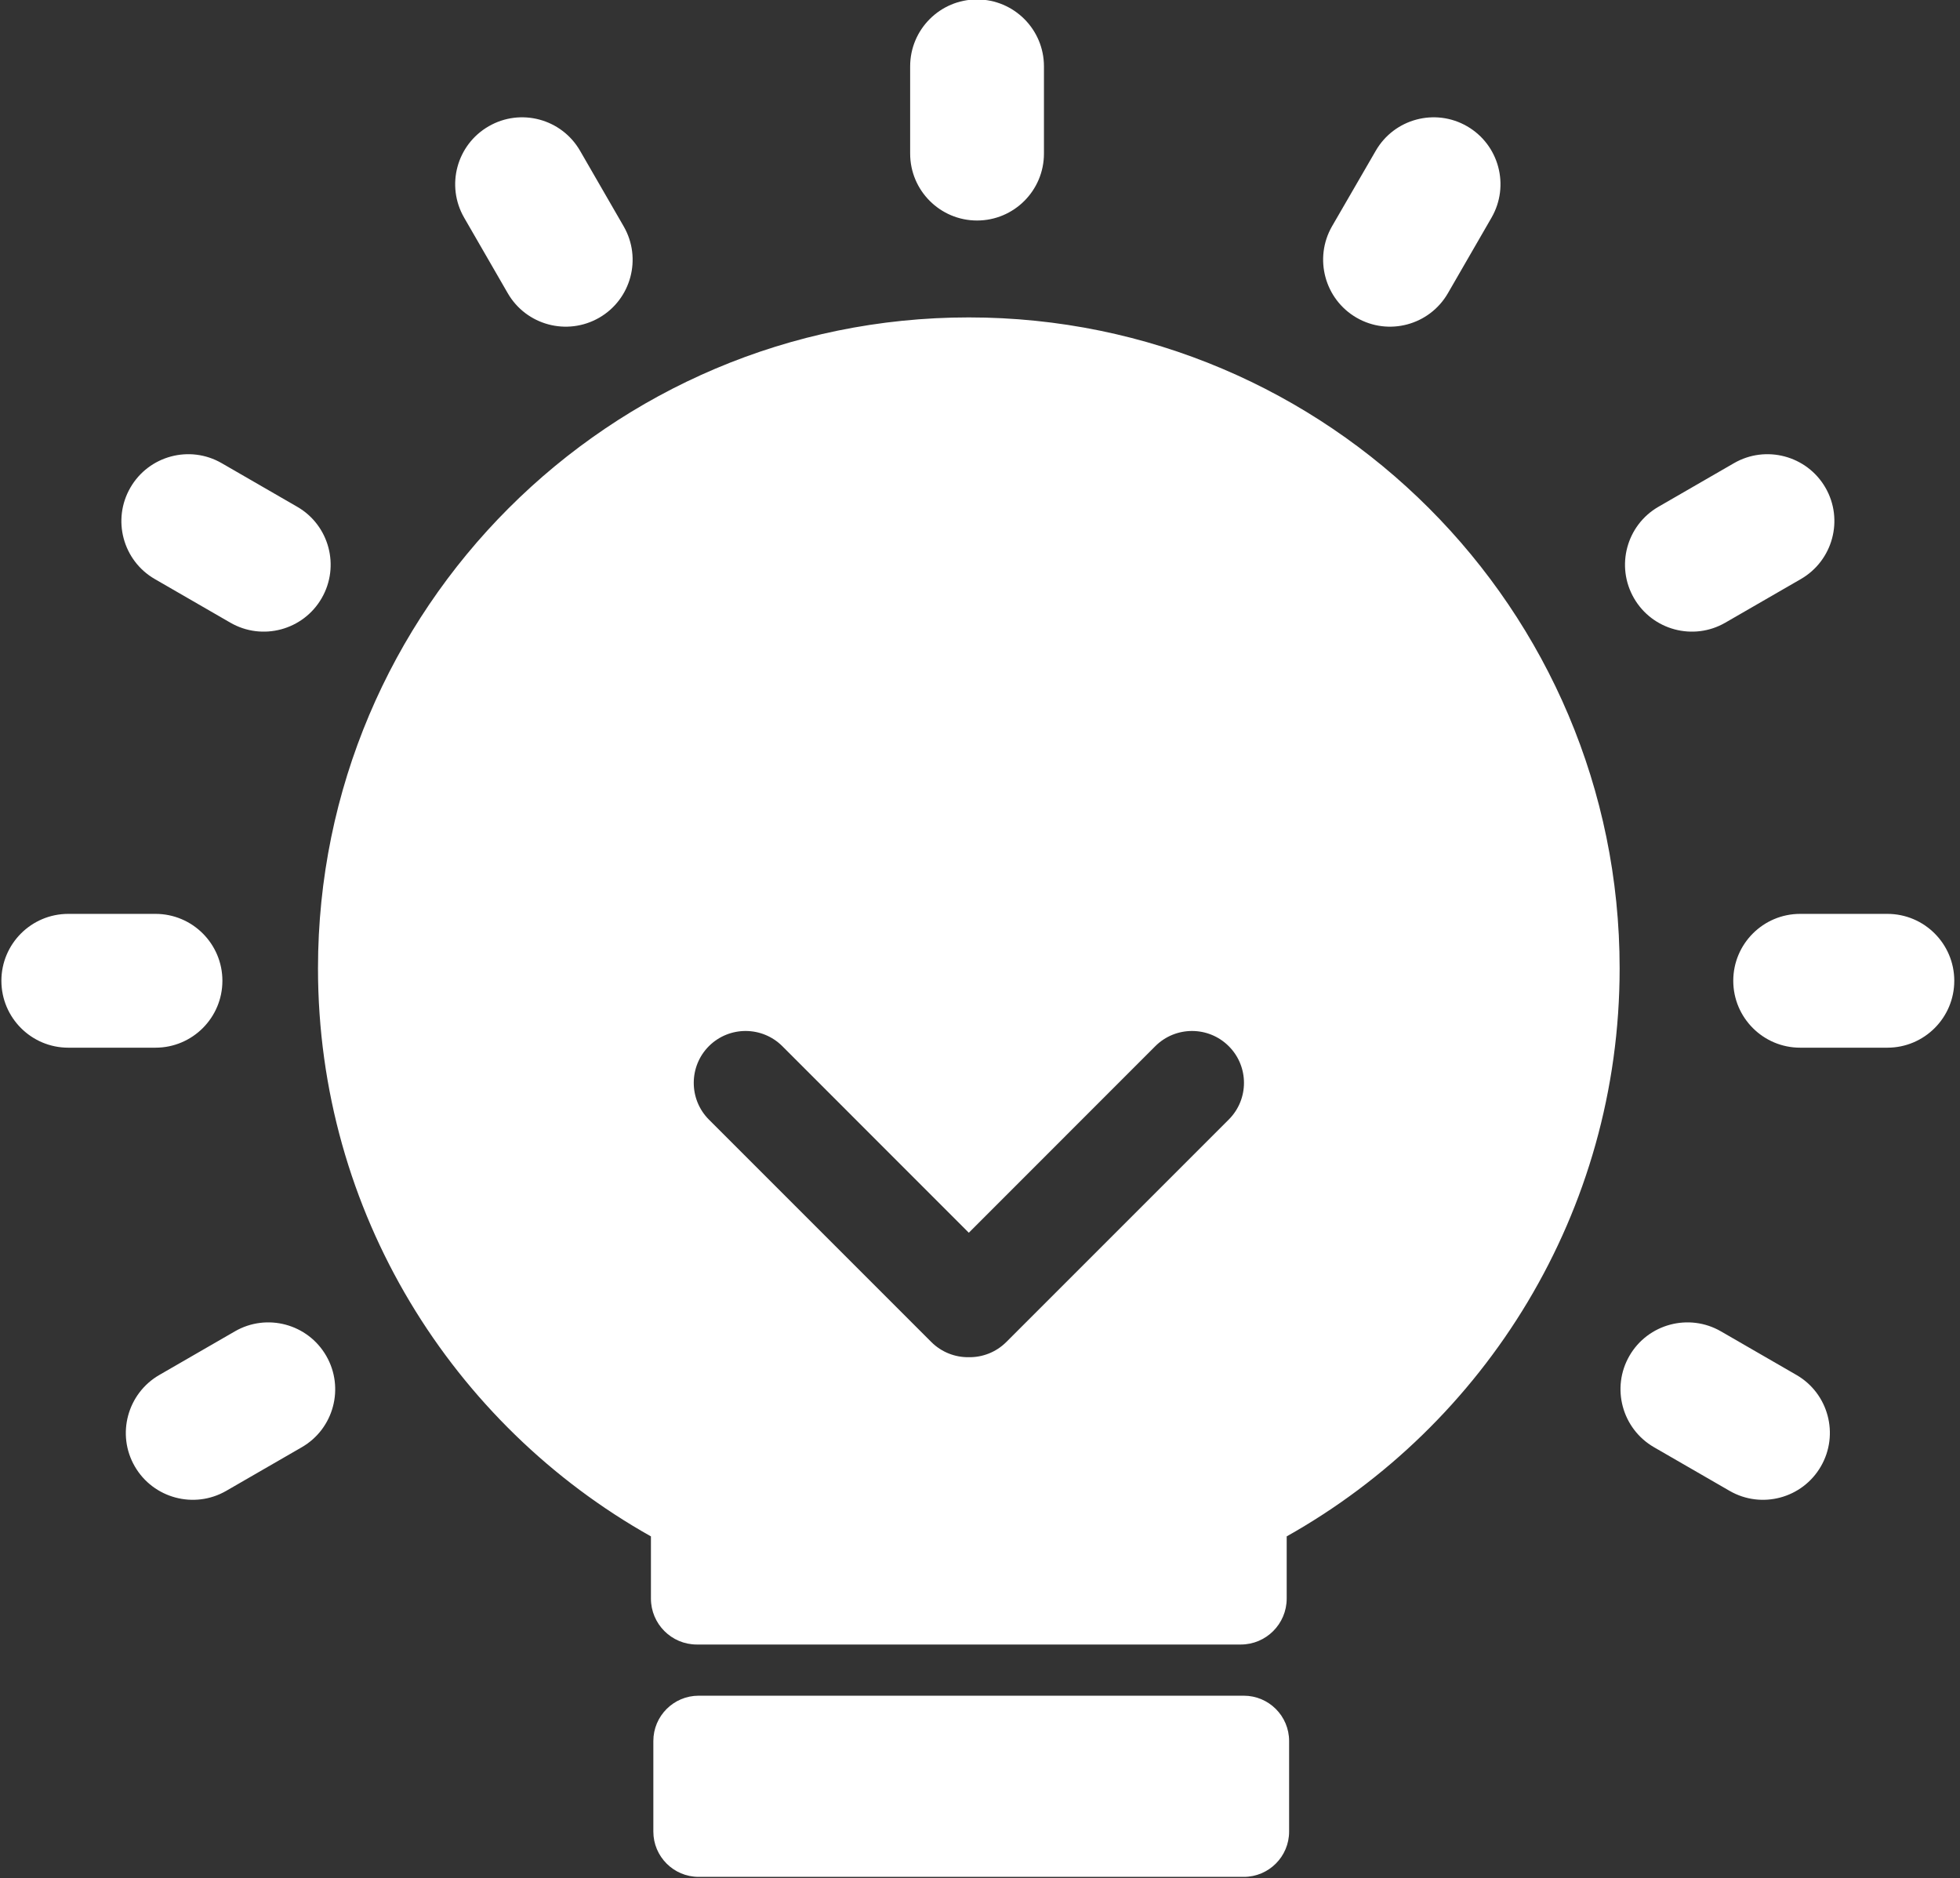 <?xml version="1.0" encoding="UTF-8" standalone="no"?>
<!DOCTYPE svg PUBLIC "-//W3C//DTD SVG 1.1//EN" "http://www.w3.org/Graphics/SVG/1.1/DTD/svg11.dtd">
<svg width="100%" height="100%" viewBox="0 0 478 458" version="1.1" xmlns="http://www.w3.org/2000/svg" xmlns:xlink="http://www.w3.org/1999/xlink" xml:space="preserve" style="fill-rule:evenodd;clip-rule:evenodd;stroke-linejoin:round;stroke-miterlimit:1.414;">
    <rect x="0" y="0" width="478" height="458" fill="#333333" stroke="none"/>
    <g transform="matrix(1,0,0,1,-11,-21)">
        <g id="Hint-Icon" transform="matrix(3.464,0,0,3.464,-4446.76,-1886.59)">
            <path d="M1374.45,682.806L1336.07,682.806C1334.31,682.806 1332.88,681.377 1332.88,679.618L1332.88,673.241C1332.88,671.482 1334.31,670.053 1336.07,670.053L1374.45,670.053C1376.21,670.053 1377.64,671.482 1377.64,673.241L1377.64,679.618C1377.64,681.377 1376.21,682.806 1374.45,682.806ZM1332.71,658.838C1318.73,650.989 1309.27,636.017 1309.27,618.854C1309.27,593.565 1329.8,573.033 1355.09,573.033C1380.38,573.033 1400.91,593.565 1400.91,618.854C1400.91,636.017 1391.45,650.989 1377.47,658.838L1377.47,663.216C1377.47,665.001 1376.02,666.45 1374.24,666.45L1335.94,666.45C1334.16,666.45 1332.71,665.001 1332.71,663.216L1332.71,658.838ZM1408.65,655.633C1410.9,656.933 1413.78,656.16 1415.08,653.909C1416.38,651.658 1415.61,648.776 1413.36,647.476L1408.04,644.405C1405.79,643.106 1402.9,643.878 1401.6,646.129C1400.3,648.38 1401.08,651.263 1403.33,652.562L1408.65,655.633ZM1302.81,655.633C1300.56,656.933 1297.67,656.16 1296.37,653.909C1295.07,651.658 1295.85,648.776 1298.1,647.476L1303.42,644.405C1305.67,643.106 1308.55,643.878 1309.85,646.129C1311.15,648.38 1310.38,651.263 1308.13,652.562L1302.81,655.633ZM1355.09,646.225C1354.14,646.24 1353.18,645.884 1352.45,645.156L1336.79,629.498C1335.37,628.072 1335.37,625.757 1336.79,624.331C1338.22,622.906 1340.53,622.906 1341.96,624.331L1355.09,637.464L1368.22,624.331C1369.65,622.906 1371.96,622.906 1373.39,624.331C1374.82,625.757 1374.82,628.072 1373.39,629.498L1357.73,645.156C1357,645.884 1356.04,646.24 1355.09,646.225ZM1419.76,615.019C1422.36,615.019 1424.47,617.129 1424.47,619.728C1424.47,622.328 1422.36,624.438 1419.76,624.438L1413.62,624.438C1411.02,624.438 1408.91,622.328 1408.91,619.728C1408.91,617.129 1411.02,615.019 1413.62,615.019L1419.76,615.019ZM1297.83,624.438L1291.69,624.438C1289.09,624.438 1286.98,622.328 1286.98,619.728C1286.98,617.129 1289.09,615.019 1291.69,615.019L1297.83,615.019C1300.43,615.019 1302.54,617.129 1302.54,619.728C1302.54,622.328 1300.43,624.438 1297.83,624.438ZM1413.67,591.45C1415.92,590.151 1416.7,587.268 1415.4,585.017C1414.1,582.766 1411.21,581.993 1408.96,583.293L1403.64,586.364C1401.39,587.664 1400.62,590.546 1401.92,592.797C1403.22,595.048 1406.1,595.821 1408.35,594.521L1413.67,591.45ZM1297.78,591.45C1295.53,590.151 1294.76,587.268 1296.06,585.017C1297.36,582.766 1300.24,581.993 1302.49,583.293L1307.81,586.364C1310.06,587.664 1310.83,590.546 1309.53,592.797C1308.23,595.048 1305.35,595.821 1303.1,594.521L1297.78,591.45ZM1391.89,566.012C1393.19,563.761 1392.42,560.878 1390.17,559.578C1387.92,558.279 1385.04,559.051 1383.74,561.302L1380.66,566.621C1379.37,568.872 1380.14,571.754 1382.39,573.054C1384.64,574.354 1387.52,573.581 1388.82,571.33L1391.89,566.012ZM1319.56,566.012C1318.26,563.761 1319.03,560.878 1321.29,559.578C1323.54,558.279 1326.42,559.051 1327.72,561.302L1330.79,566.621C1332.09,568.872 1331.32,571.754 1329.07,573.054C1326.81,574.354 1323.93,573.581 1322.63,571.33L1319.56,566.012ZM1360.38,555.361C1360.38,552.761 1358.27,550.651 1355.67,550.651C1353.07,550.651 1350.96,552.761 1350.96,555.361L1350.96,561.502C1350.96,564.101 1353.07,566.212 1355.67,566.212C1358.27,566.212 1360.38,564.101 1360.38,561.502L1360.38,555.361Z" style="fill:white;"/>
        </g>
    </g>
</svg>
